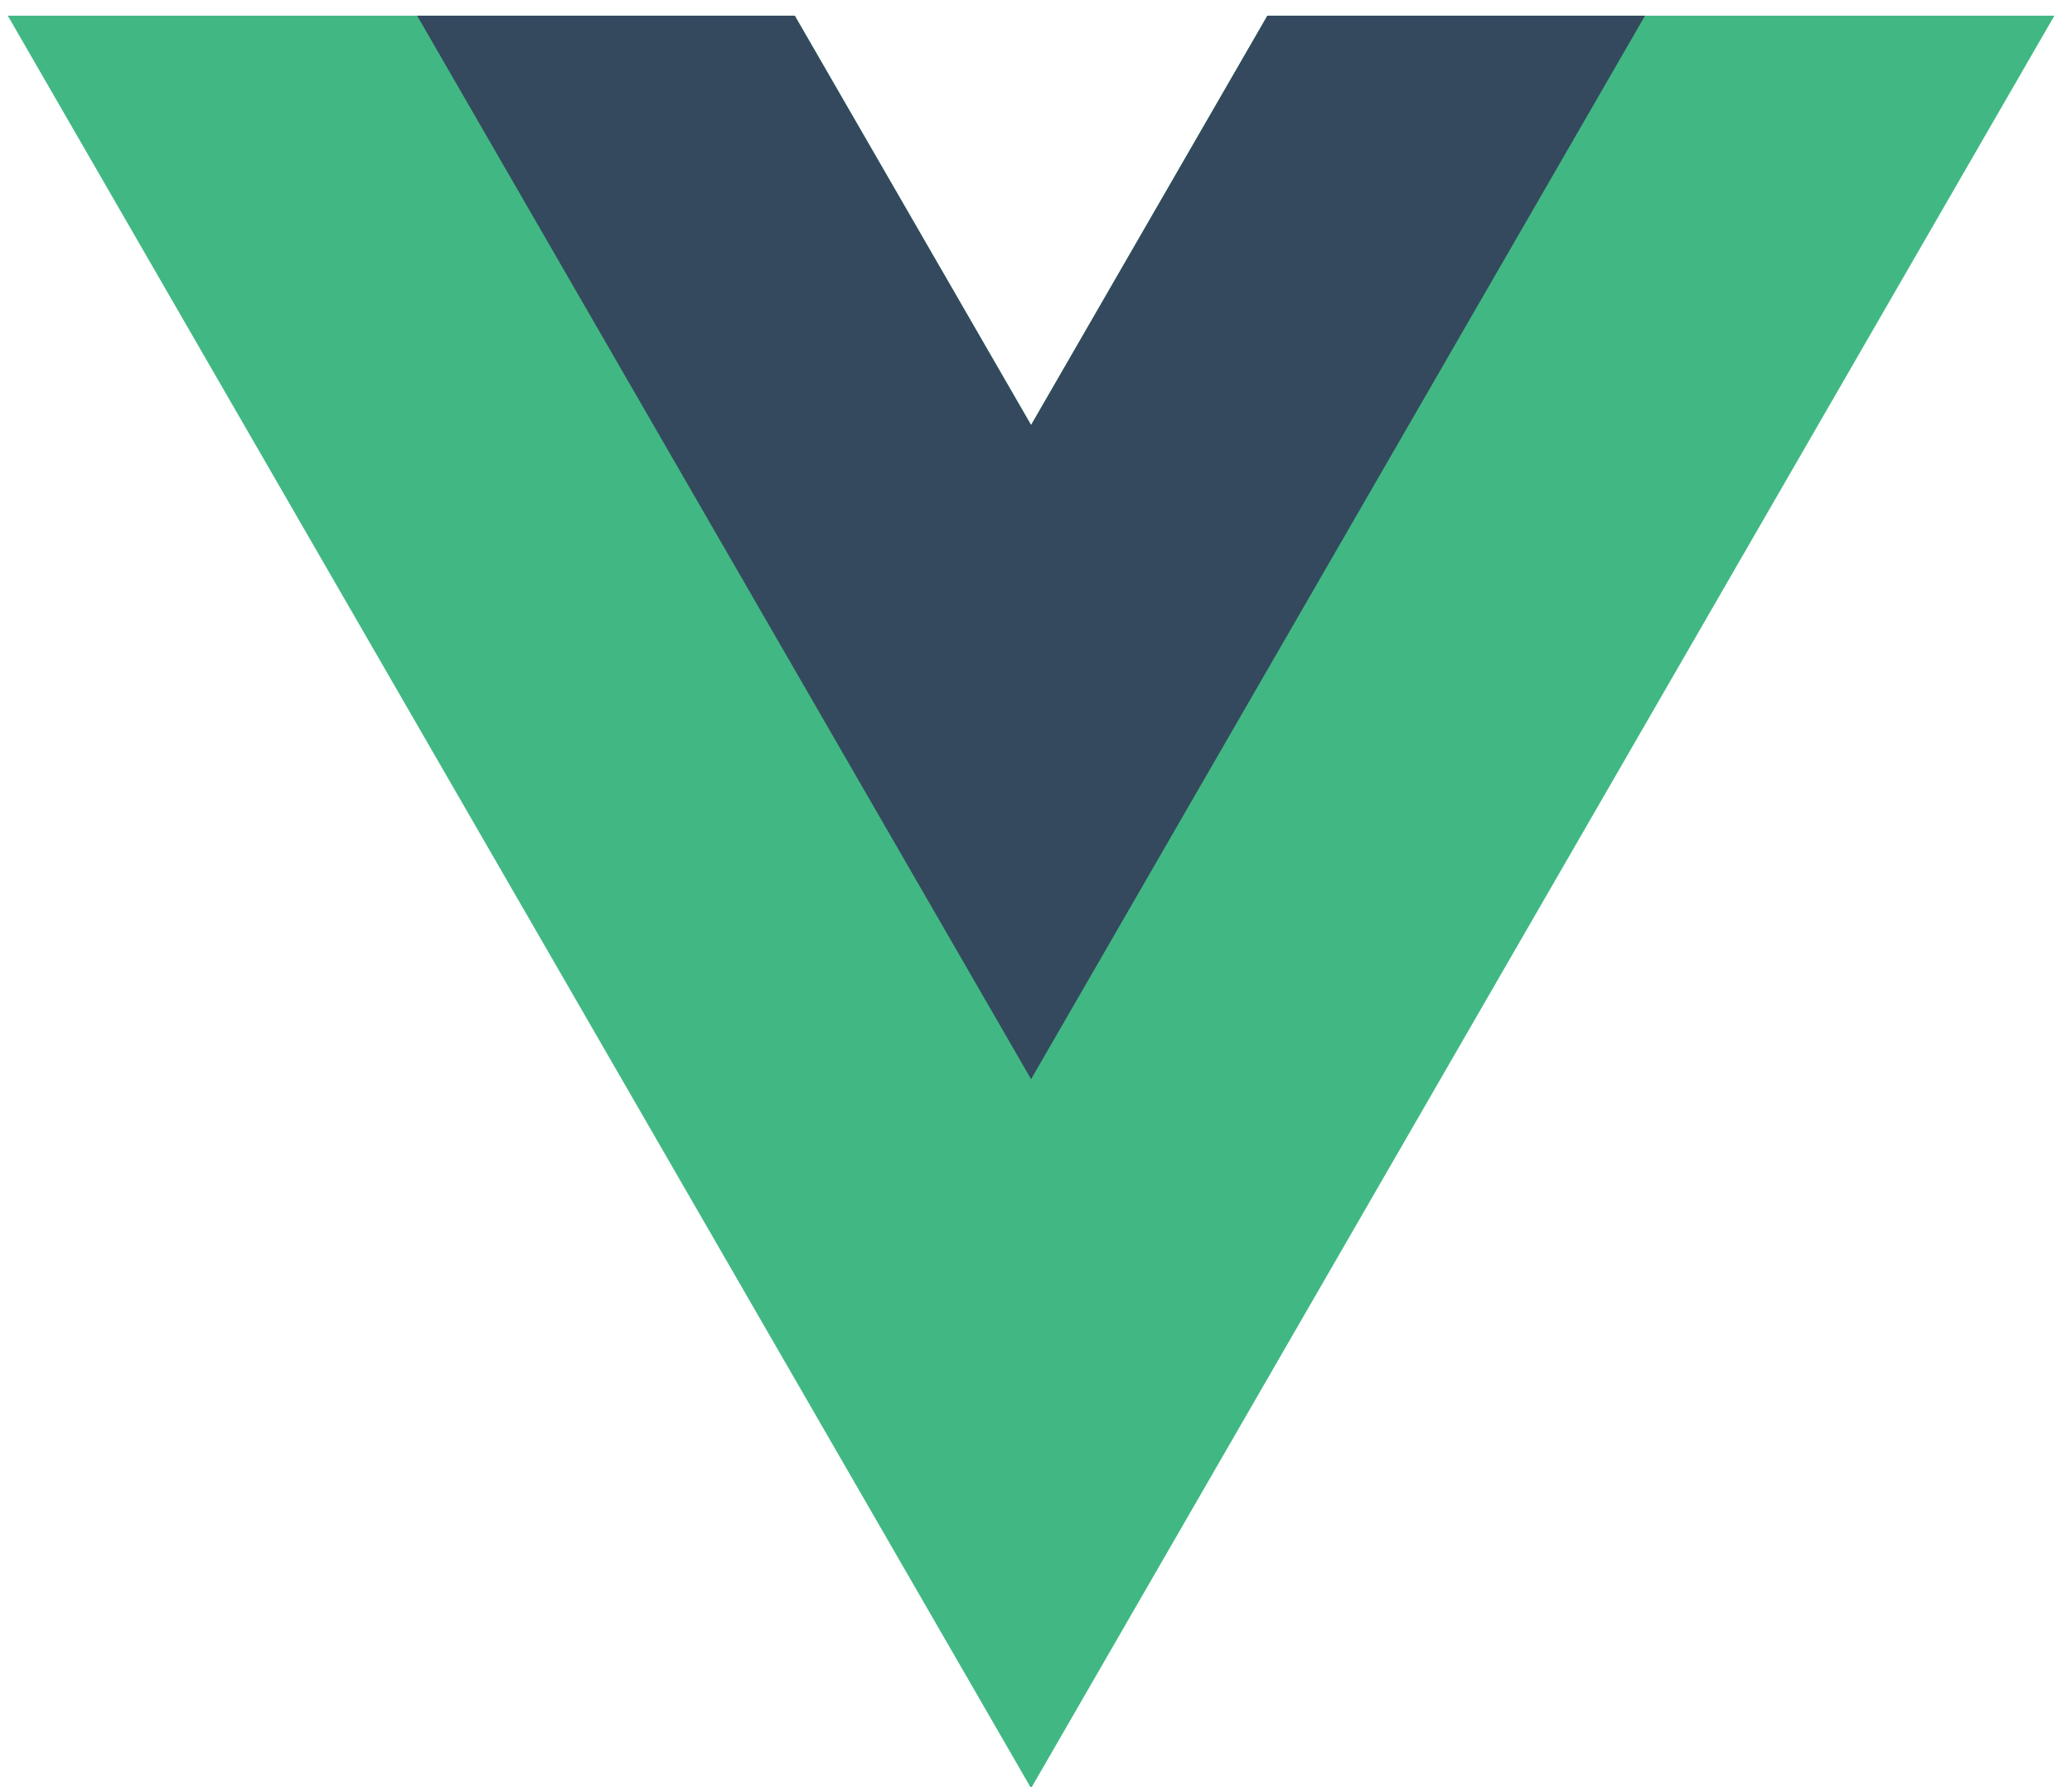 <svg height="69" viewBox="0 0 80 69" width="80" xmlns="http://www.w3.org/2000/svg"><g fill="none" transform="matrix(1 0 0 -1 .207 69.437)"><path d="m48.703 68.828-9.124-15.804-9.124 15.804h-30.386l39.51-68.434 39.51 68.434z" fill="#41b883" transform="translate(.024 .004)"/><path d="m33.005 41.458-9.124-15.804-9.124 15.804h-14.582l23.706-41.06 23.706 41.06z" fill="#34495e" transform="translate(15.722 27.374)"/></g></svg>